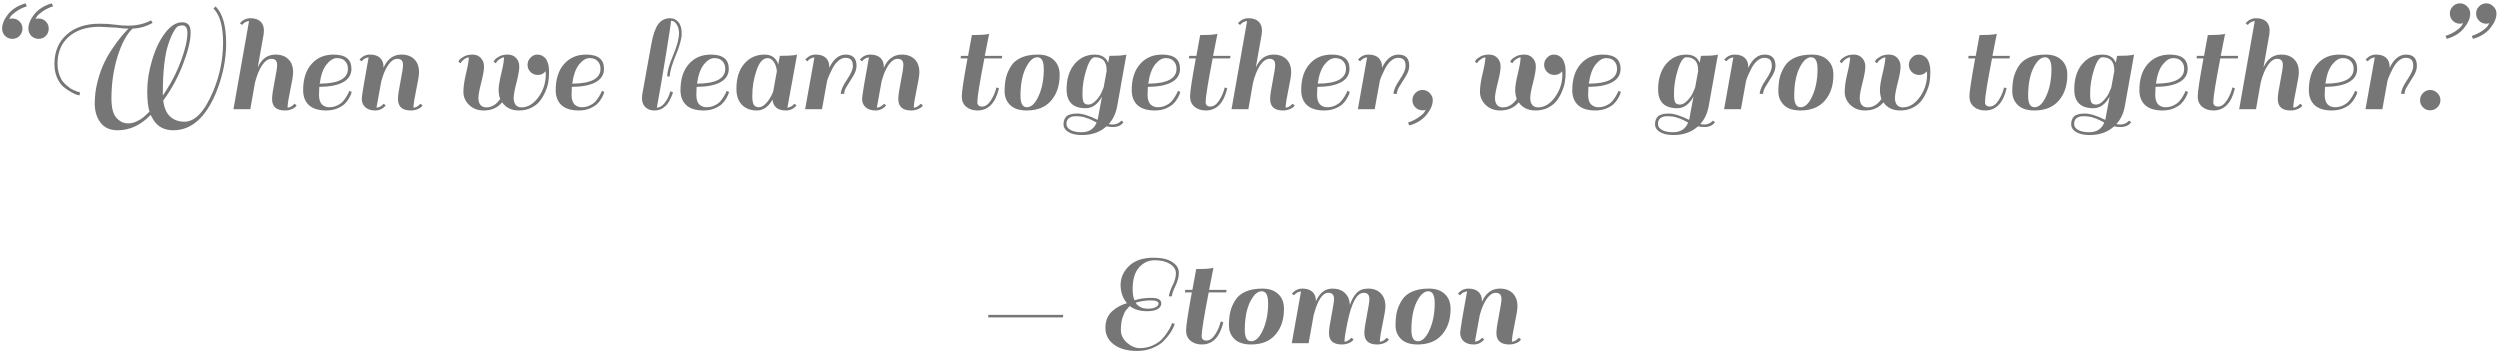 <svg width="641" height="90" viewBox="0 0 641 90" fill="none" xmlns="http://www.w3.org/2000/svg">
<path d="M5.008 5.5C5.512 6.004 5.764 6.616 5.764 7.336C5.764 8.056 5.512 8.68 5.008 9.208C4.504 9.712 3.892 9.964 3.172 9.964C2.452 9.964 1.828 9.712 1.3 9.208C0.796 8.68 0.544 8.056 0.544 7.336C0.544 6.16 1.06 4.924 2.092 3.628C3.148 2.332 4.636 1.408 6.556 0.856L6.88 1.612C5.8 1.972 4.876 2.428 4.108 2.98C3.364 3.508 2.884 3.952 2.668 4.312L2.344 4.888C2.56 4.792 2.836 4.744 3.172 4.744C3.892 4.744 4.504 4.996 5.008 5.5ZM11.74 5.5C12.244 6.004 12.496 6.616 12.496 7.336C12.496 8.056 12.244 8.68 11.74 9.208C11.236 9.712 10.624 9.964 9.904 9.964C9.184 9.964 8.56 9.712 8.032 9.208C7.528 8.68 7.276 8.056 7.276 7.336C7.276 6.16 7.792 4.924 8.824 3.628C9.88 2.332 11.368 1.408 13.288 0.856L13.612 1.612C12.532 1.972 11.608 2.428 10.84 2.98C10.096 3.508 9.616 3.952 9.4 4.312L9.076 4.888C9.292 4.792 9.568 4.744 9.904 4.744C10.624 4.744 11.236 4.996 11.74 5.5ZM32.749 6.58C35.077 6.58 37.069 6.124 38.725 5.212L39.121 5.86C37.561 6.772 35.845 7.264 33.973 7.336C32.461 8.776 31.177 11.176 30.121 14.536C29.089 17.896 28.573 21.472 28.573 25.264C28.573 27.592 28.993 29.236 29.833 30.196C30.697 31.156 31.705 31.636 32.857 31.636C33.625 31.636 34.369 31.456 35.089 31.096C35.809 30.76 36.361 30.424 36.745 30.088C37.153 29.752 37.681 29.26 38.329 28.612C37.945 27.46 37.753 25.672 37.753 23.248C37.753 20.8 38.173 18.172 39.013 15.364C39.853 12.532 40.969 10.216 42.361 8.416C43.753 6.616 45.193 5.716 46.681 5.716C47.401 5.716 47.941 5.908 48.301 6.292C48.685 6.676 48.877 7.372 48.877 8.38C48.877 10.42 48.217 13.132 46.897 16.516C45.601 19.9 43.921 22.984 41.857 25.768C42.073 27.616 42.661 28.984 43.621 29.872C44.581 30.76 45.805 31.204 47.293 31.204C50.029 31.204 52.489 28.588 54.673 23.356C56.353 19.324 57.193 15.196 57.193 10.972C57.193 6.748 56.377 3.82 54.745 2.188L55.285 1.648C57.085 3.448 57.985 6.592 57.985 11.08C57.985 15.256 57.133 19.456 55.429 23.68C52.741 30.16 49.081 33.4 44.449 33.4C42.073 33.4 40.333 32.452 39.229 30.556C38.941 30.076 38.737 29.716 38.617 29.476C36.073 32.092 33.265 33.4 30.193 33.4C28.201 33.4 26.713 32.728 25.729 31.384C24.769 30.064 24.289 28.456 24.289 26.56C24.289 24.664 24.529 22.78 25.009 20.908C25.513 19.012 26.089 17.392 26.737 16.048C27.385 14.704 28.165 13.384 29.077 12.088C30.325 10.24 31.609 8.656 32.929 7.336C32.137 7.336 31.105 7.252 29.833 7.084C27.169 6.94 25.741 6.868 25.549 6.868C22.189 6.868 19.549 7.72 17.629 9.424C15.709 11.104 14.749 13.432 14.749 16.408C14.749 17.8 15.073 19.108 15.721 20.332C16.057 20.98 16.789 21.724 17.917 22.564C18.157 22.756 18.541 22.96 19.069 23.176C19.597 23.392 19.873 23.5 19.897 23.5L20.509 23.68L20.401 24.436C19.945 24.436 19.285 24.196 18.421 23.716C17.557 23.236 16.813 22.732 16.189 22.204C15.589 21.652 15.061 20.872 14.605 19.864C14.173 18.832 13.957 17.68 13.957 16.408C13.957 13.24 15.001 10.732 17.089 8.884C19.177 7.012 21.997 6.076 25.549 6.076C26.989 6.076 28.309 6.16 29.509 6.328C30.709 6.496 31.789 6.58 32.749 6.58ZM41.749 23.968V24.508C41.989 24.172 42.301 23.692 42.685 23.068C44.245 20.644 45.529 18.04 46.537 15.256C47.545 12.472 48.049 10.18 48.049 8.38C48.049 7.132 47.593 6.508 46.681 6.508C46.321 6.508 45.925 6.604 45.493 6.796C44.701 7.54 43.933 9.016 43.189 11.224C42.229 14.056 41.749 18.304 41.749 23.968ZM73.718 27.604C74.294 27.604 74.894 27.268 75.518 26.596L76.058 27.028C75.89 27.364 75.518 27.664 74.942 27.928C74.366 28.192 73.73 28.324 73.034 28.324C70.85 28.324 69.758 27.34 69.758 25.372C69.758 24.532 69.974 23.032 70.406 20.872C70.838 18.712 71.054 17.296 71.054 16.624C71.054 15.592 70.562 15.076 69.578 15.076C68.762 15.076 67.97 15.628 67.202 16.732C66.458 17.836 65.846 19.336 65.366 21.232L64.178 28H59.858L63.854 5.392C63.134 5.464 62.534 5.8 62.054 6.4L61.514 5.968C62.234 5.104 63.134 4.672 64.214 4.672C65.318 4.672 66.17 4.948 66.77 5.5C67.37 6.052 67.67 6.832 67.67 7.84C67.67 8.032 67.646 8.344 67.598 8.776L66.086 17.308C67.07 15.1 68.594 13.996 70.658 13.996C72.074 13.996 73.178 14.404 73.97 15.22C74.762 16.012 75.158 17.116 75.158 18.532C75.158 19.276 74.93 20.716 74.474 22.852C74.018 24.964 73.766 26.548 73.718 27.604ZM85.537 13.996C88.585 13.996 90.109 15.208 90.109 17.632C90.109 19.144 89.389 20.296 87.949 21.088C86.533 21.856 84.505 22.252 81.865 22.276C81.817 23.14 81.793 23.824 81.793 24.328C81.793 25.408 82.033 26.212 82.513 26.74C83.017 27.244 83.641 27.496 84.385 27.496C85.129 27.496 85.801 27.352 86.401 27.064C87.025 26.776 87.517 26.44 87.877 26.056C88.237 25.648 88.549 25.228 88.813 24.796C89.293 24.004 89.533 23.5 89.533 23.284L90.181 23.572C90.109 23.956 89.893 24.472 89.533 25.12C89.173 25.744 88.777 26.26 88.345 26.668C87.913 27.076 87.277 27.46 86.437 27.82C85.597 28.156 84.661 28.324 83.629 28.324C81.685 28.324 80.209 27.868 79.201 26.956C78.217 26.02 77.725 24.748 77.725 23.14C77.725 20.284 78.433 18.052 79.849 16.444C81.265 14.812 83.161 13.996 85.537 13.996ZM89.209 17.632C89.209 16.84 88.969 16.192 88.489 15.688C88.033 15.16 87.337 14.896 86.401 14.896C85.489 14.896 84.589 15.448 83.701 16.552C82.837 17.656 82.261 19.288 81.973 21.448C86.797 21.424 89.209 20.152 89.209 17.632ZM106.001 27.604C106.577 27.604 107.177 27.268 107.801 26.596L108.341 27.028C108.173 27.364 107.801 27.664 107.225 27.928C106.649 28.192 106.013 28.324 105.317 28.324C103.133 28.324 102.041 27.34 102.041 25.372C102.041 24.532 102.257 23.032 102.689 20.872C103.121 18.712 103.337 17.296 103.337 16.624C103.337 15.592 102.845 15.076 101.861 15.076C101.069 15.076 100.301 15.592 99.557 16.624C98.837 17.656 98.237 19.072 97.757 20.872L96.533 27.604C97.277 27.532 97.889 27.196 98.369 26.596L98.909 27.028C98.189 27.892 97.289 28.324 96.209 28.324C95.129 28.324 94.277 28.048 93.653 27.496C93.053 26.944 92.753 26.224 92.753 25.336C92.753 25 92.945 23.68 93.329 21.376L94.517 14.716C93.797 14.788 93.197 15.124 92.717 15.724L92.177 15.292C92.897 14.428 93.797 13.996 94.877 13.996C95.981 13.996 96.833 14.272 97.433 14.824C98.033 15.376 98.333 16.156 98.333 17.164V17.38C99.317 15.124 100.853 13.996 102.941 13.996C104.357 13.996 105.461 14.404 106.253 15.22C107.045 16.012 107.441 17.116 107.441 18.532C107.441 19.276 107.213 20.716 106.757 22.852C106.301 24.964 106.049 26.548 106.001 27.604ZM136.022 18.46C135.518 17.956 135.266 17.344 135.266 16.624C135.266 15.904 135.518 15.292 136.022 14.788C136.526 14.26 137.09 13.996 137.714 13.996C138.362 13.996 138.902 14.164 139.334 14.5C139.79 14.812 140.114 15.22 140.306 15.724C140.33 15.748 140.342 15.772 140.342 15.796V15.832C140.63 16.456 140.774 17.32 140.774 18.424C140.774 19.504 140.702 20.428 140.558 21.196C140.414 21.964 140.15 22.78 139.766 23.644C139.382 24.508 138.914 25.288 138.362 25.984C137.81 26.656 137.066 27.22 136.13 27.676C135.218 28.108 134.198 28.324 133.07 28.324C131.15 28.324 129.71 27.628 128.75 26.236C127.598 27.628 126.026 28.324 124.034 28.324C122.498 28.324 121.238 27.844 120.254 26.884C119.294 25.924 118.814 24.82 118.814 23.572C118.814 22.324 119.03 20.788 119.462 18.964C119.918 17.116 120.17 15.7 120.218 14.716C119.834 14.74 119.462 14.884 119.102 15.148C118.742 15.388 118.478 15.628 118.31 15.868L118.058 16.228L117.518 15.796C117.59 15.652 117.698 15.484 117.842 15.292C117.986 15.1 118.346 14.836 118.922 14.5C119.522 14.164 120.266 13.996 121.154 13.996C122.042 13.996 122.75 14.284 123.278 14.86C123.83 15.436 124.106 16.168 124.106 17.056C124.106 17.944 123.866 19.324 123.386 21.196C122.906 23.044 122.666 24.352 122.666 25.12C122.666 25.864 122.834 26.452 123.17 26.884C123.53 27.316 124.034 27.532 124.682 27.532C126.074 27.532 127.262 26.812 128.246 25.372C127.982 24.7 127.85 23.92 127.85 23.032C127.85 22.144 128.066 20.788 128.498 18.964C128.954 17.116 129.206 15.7 129.254 14.716C128.87 14.74 128.498 14.884 128.138 15.148C127.778 15.388 127.514 15.628 127.346 15.868L127.094 16.228L126.554 15.796C126.626 15.652 126.734 15.484 126.878 15.292C127.022 15.1 127.382 14.836 127.958 14.5C128.558 14.164 129.302 13.996 130.19 13.996C131.078 13.996 131.786 14.284 132.314 14.86C132.866 15.436 133.142 16.168 133.142 17.056C133.142 17.944 132.902 19.324 132.422 21.196C131.942 23.044 131.702 24.352 131.702 25.12C131.702 25.864 131.87 26.452 132.206 26.884C132.566 27.316 133.07 27.532 133.718 27.532C135.326 27.532 136.766 26.668 138.038 24.94C139.31 23.188 139.946 21.22 139.946 19.036C139.946 18.868 139.922 18.616 139.874 18.28C139.37 18.904 138.722 19.216 137.93 19.216C137.162 19.216 136.526 18.964 136.022 18.46ZM150.295 13.996C153.343 13.996 154.867 15.208 154.867 17.632C154.867 19.144 154.147 20.296 152.707 21.088C151.291 21.856 149.263 22.252 146.623 22.276C146.575 23.14 146.551 23.824 146.551 24.328C146.551 25.408 146.791 26.212 147.271 26.74C147.775 27.244 148.399 27.496 149.143 27.496C149.887 27.496 150.559 27.352 151.159 27.064C151.783 26.776 152.275 26.44 152.635 26.056C152.995 25.648 153.307 25.228 153.571 24.796C154.051 24.004 154.291 23.5 154.291 23.284L154.939 23.572C154.867 23.956 154.651 24.472 154.291 25.12C153.931 25.744 153.535 26.26 153.103 26.668C152.671 27.076 152.035 27.46 151.195 27.82C150.355 28.156 149.419 28.324 148.387 28.324C146.443 28.324 144.967 27.868 143.959 26.956C142.975 26.02 142.483 24.748 142.483 23.14C142.483 20.284 143.191 18.052 144.607 16.444C146.023 14.812 147.919 13.996 150.295 13.996ZM153.967 17.632C153.967 16.84 153.727 16.192 153.247 15.688C152.791 15.16 152.095 14.896 151.159 14.896C150.247 14.896 149.347 15.448 148.459 16.552C147.595 17.656 147.019 19.288 146.731 21.448C151.555 21.424 153.967 20.152 153.967 17.632ZM171.079 26.704C170.767 27.112 170.335 27.484 169.783 27.82C169.255 28.156 168.559 28.324 167.695 28.324C166.831 28.324 166.099 28.048 165.499 27.496C164.899 26.944 164.599 26.164 164.599 25.156C164.599 24.964 164.623 24.652 164.671 24.22L167.011 11.26C167.443 8.884 168.031 7.192 168.775 6.184C169.543 5.176 170.551 4.672 171.799 4.672C172.663 4.672 173.371 4.996 173.923 5.644C174.499 6.292 174.787 7.276 174.787 8.596C174.787 9.916 174.271 11.8 173.239 14.248C172.231 16.696 171.727 18.484 171.727 19.612H171.079C171.079 18.34 171.583 16.528 172.591 14.176C173.599 11.8 174.103 9.904 174.103 8.488C174.103 7.624 173.899 6.88 173.491 6.256C173.107 5.632 172.627 5.32 172.051 5.32C172.027 5.944 171.607 8.752 170.791 13.744C169.999 18.712 169.207 23.332 168.415 27.604C169.087 27.604 169.711 27.256 170.287 26.56C170.863 25.864 171.271 25.168 171.511 24.472L171.907 23.392L172.555 23.68C172.483 24.016 172.291 24.508 171.979 25.156C171.691 25.78 171.391 26.296 171.079 26.704ZM182.287 13.996C185.335 13.996 186.859 15.208 186.859 17.632C186.859 19.144 186.139 20.296 184.699 21.088C183.283 21.856 181.255 22.252 178.615 22.276C178.567 23.14 178.543 23.824 178.543 24.328C178.543 25.408 178.783 26.212 179.263 26.74C179.767 27.244 180.391 27.496 181.135 27.496C181.879 27.496 182.551 27.352 183.151 27.064C183.775 26.776 184.267 26.44 184.627 26.056C184.987 25.648 185.299 25.228 185.563 24.796C186.043 24.004 186.283 23.5 186.283 23.284L186.931 23.572C186.859 23.956 186.643 24.472 186.283 25.12C185.923 25.744 185.527 26.26 185.095 26.668C184.663 27.076 184.027 27.46 183.187 27.82C182.347 28.156 181.411 28.324 180.379 28.324C178.435 28.324 176.959 27.868 175.951 26.956C174.967 26.02 174.475 24.748 174.475 23.14C174.475 20.284 175.183 18.052 176.599 16.444C178.015 14.812 179.911 13.996 182.287 13.996ZM185.959 17.632C185.959 16.84 185.719 16.192 185.239 15.688C184.783 15.16 184.087 14.896 183.151 14.896C182.239 14.896 181.339 15.448 180.451 16.552C179.587 17.656 179.011 19.288 178.723 21.448C183.547 21.424 185.959 20.152 185.959 17.632ZM201.527 28.324C199.415 28.324 198.263 27.4 198.071 25.552C197.015 27.4 195.683 28.324 194.075 28.324C192.467 28.324 191.183 27.844 190.223 26.884C189.287 25.9 188.819 24.532 188.819 22.78C188.819 20.044 189.491 17.896 190.835 16.336C192.179 14.776 193.919 13.996 196.055 13.996C197.807 13.996 198.971 14.824 199.547 16.48C199.667 15.76 199.799 15.04 199.943 14.32C201.719 14.32 203.039 14.248 203.903 14.104L204.371 13.996L201.887 27.604C202.607 27.532 203.207 27.196 203.687 26.596L204.227 27.028C203.507 27.892 202.607 28.324 201.527 28.324ZM192.887 24.616C192.887 25.696 193.019 26.452 193.283 26.884C193.571 27.292 194.003 27.496 194.579 27.496C195.155 27.496 195.743 27.184 196.343 26.56C197.135 25.744 197.771 24.712 198.251 23.464C198.323 23.152 198.455 22.408 198.647 21.232C198.863 20.032 199.043 19.048 199.187 18.28C199.115 17.368 198.863 16.576 198.431 15.904C197.999 15.232 197.459 14.896 196.811 14.896C195.635 14.896 194.687 15.952 193.967 18.064C193.247 20.152 192.887 22.336 192.887 24.616ZM206.473 15.292C207.193 14.428 208.093 13.996 209.173 13.996C210.277 13.996 211.129 14.272 211.729 14.824C212.329 15.376 212.629 16.156 212.629 17.164V17.38C213.709 15.124 215.113 13.996 216.841 13.996C218.689 13.996 219.613 14.956 219.613 16.876C219.613 17.668 219.349 18.508 218.821 19.396C218.293 20.284 217.765 21.136 217.237 21.952C216.709 22.744 216.445 23.452 216.445 24.076H215.581C215.581 23.188 216.097 21.988 217.129 20.476C218.161 18.964 218.677 17.8 218.677 16.984C218.677 16.144 218.509 15.58 218.173 15.292C217.861 14.98 217.381 14.824 216.733 14.824C216.109 14.824 215.485 15.1 214.861 15.652C214.261 16.204 213.757 16.9 213.349 17.74C212.701 18.988 212.269 20.008 212.053 20.8V20.836L210.757 28H206.437L208.813 14.716C208.093 14.788 207.493 15.124 207.013 15.724L206.473 15.292ZM234.286 27.604C234.862 27.604 235.462 27.268 236.086 26.596L236.626 27.028C236.458 27.364 236.086 27.664 235.51 27.928C234.934 28.192 234.298 28.324 233.602 28.324C231.418 28.324 230.326 27.34 230.326 25.372C230.326 24.532 230.542 23.032 230.974 20.872C231.406 18.712 231.622 17.296 231.622 16.624C231.622 15.592 231.13 15.076 230.146 15.076C229.354 15.076 228.586 15.592 227.842 16.624C227.122 17.656 226.522 19.072 226.042 20.872L224.818 27.604C225.562 27.532 226.174 27.196 226.654 26.596L227.194 27.028C226.474 27.892 225.574 28.324 224.494 28.324C223.414 28.324 222.562 28.048 221.938 27.496C221.338 26.944 221.038 26.224 221.038 25.336C221.038 25 221.23 23.68 221.614 21.376L222.802 14.716C222.082 14.788 221.482 15.124 221.002 15.724L220.462 15.292C221.182 14.428 222.082 13.996 223.162 13.996C224.266 13.996 225.118 14.272 225.718 14.824C226.318 15.376 226.618 16.156 226.618 17.164V17.38C227.602 15.124 229.138 13.996 231.226 13.996C232.642 13.996 233.746 14.404 234.538 15.22C235.33 16.012 235.726 17.116 235.726 18.532C235.726 19.276 235.498 20.716 235.042 22.852C234.586 24.964 234.334 26.548 234.286 27.604ZM248.215 14.32L249.187 8.992C250.963 8.992 252.283 8.92 253.147 8.776L253.615 8.668C253.279 10.348 252.907 12.232 252.499 14.32H256.963L256.891 14.968H252.391C251.191 21.16 250.591 24.892 250.591 26.164C250.591 26.932 250.999 27.316 251.815 27.316C252.631 27.316 253.375 26.8 254.047 25.768C254.719 24.736 255.199 23.62 255.487 22.42L256.135 22.636C255.247 26.428 253.411 28.324 250.627 28.324C249.475 28.324 248.515 28.012 247.747 27.388C246.979 26.74 246.595 25.852 246.595 24.724C246.595 23.572 247.087 20.32 248.071 14.968H246.307L246.379 14.32H248.215ZM263.237 28.324C261.389 28.324 259.985 27.868 259.025 26.956C258.065 26.02 257.585 24.856 257.585 23.464C257.585 22.048 257.705 20.848 257.945 19.864C258.209 18.856 258.629 17.896 259.205 16.984C259.781 16.048 260.645 15.316 261.797 14.788C262.973 14.26 264.425 13.996 266.153 13.996C267.905 13.996 269.261 14.464 270.221 15.4C271.205 16.312 271.697 17.572 271.697 19.18C271.697 21.916 270.965 24.124 269.501 25.804C268.061 27.484 265.973 28.324 263.237 28.324ZM261.653 24.616C261.653 26.536 262.205 27.496 263.309 27.496C264.437 27.496 265.433 26.536 266.297 24.616C267.185 22.672 267.629 20.368 267.629 17.704C267.629 15.688 267.077 14.68 265.973 14.68C264.893 14.68 263.897 15.604 262.985 17.452C262.097 19.276 261.653 21.664 261.653 24.616ZM285.32 31.924C286.184 31.924 286.928 31.588 287.552 30.916L288.056 31.348C287.48 32.164 286.568 32.572 285.32 32.572C284.792 32.572 284.252 32.512 283.7 32.392C282.068 33.88 279.98 34.624 277.436 34.624C275.924 34.624 274.748 34.36 273.908 33.832C273.092 33.328 272.684 32.656 272.684 31.816C272.684 31 272.936 30.34 273.44 29.836C273.968 29.356 274.892 29.116 276.212 29.116C277.532 29.116 279.272 29.656 281.432 30.736L282.548 24.76C281.468 26.752 280.076 27.748 278.372 27.748C275.108 27.748 273.476 26.14 273.476 22.924C273.476 20.236 274.148 18.076 275.492 16.444C276.86 14.812 278.6 13.996 280.712 13.996C281.936 13.996 282.884 14.368 283.556 15.112C283.748 15.328 283.94 15.652 284.132 16.084L284.456 14.32C286.232 14.32 287.528 14.248 288.344 14.104L288.812 13.996L286.436 27.28C286.076 29.152 285.356 30.664 284.276 31.816C284.588 31.888 284.936 31.924 285.32 31.924ZM277.544 24.04C277.544 25.144 277.652 25.888 277.868 26.272C278.084 26.632 278.492 26.812 279.092 26.812C279.692 26.812 280.304 26.488 280.928 25.84C281.552 25.192 281.996 24.592 282.26 24.04C282.548 23.464 282.788 22.912 282.98 22.384L283.736 18.244V17.992C283.736 15.784 282.728 14.68 280.712 14.68C279.944 14.68 279.224 15.724 278.552 17.812C277.88 19.9 277.544 21.976 277.544 24.04ZM277.292 33.904C279.212 33.904 280.508 33.076 281.18 31.42L280.676 31.168C280.388 31.024 280.208 30.928 280.136 30.88C280.088 30.856 279.932 30.784 279.668 30.664C279.404 30.544 279.212 30.46 279.092 30.412C278.972 30.388 278.78 30.328 278.516 30.232C278.276 30.136 278.072 30.064 277.904 30.016C277.736 29.992 277.544 29.956 277.328 29.908C276.968 29.836 276.44 29.8 275.744 29.8C275.048 29.8 274.484 29.968 274.052 30.304C273.644 30.64 273.44 31.132 273.44 31.78C273.44 32.428 273.788 32.944 274.484 33.328C275.18 33.712 276.116 33.904 277.292 33.904ZM297.986 13.996C301.034 13.996 302.558 15.208 302.558 17.632C302.558 19.144 301.838 20.296 300.398 21.088C298.982 21.856 296.954 22.252 294.314 22.276C294.266 23.14 294.242 23.824 294.242 24.328C294.242 25.408 294.482 26.212 294.962 26.74C295.466 27.244 296.09 27.496 296.834 27.496C297.578 27.496 298.25 27.352 298.85 27.064C299.474 26.776 299.966 26.44 300.326 26.056C300.686 25.648 300.998 25.228 301.262 24.796C301.742 24.004 301.982 23.5 301.982 23.284L302.63 23.572C302.558 23.956 302.342 24.472 301.982 25.12C301.622 25.744 301.226 26.26 300.794 26.668C300.362 27.076 299.726 27.46 298.886 27.82C298.046 28.156 297.11 28.324 296.078 28.324C294.134 28.324 292.658 27.868 291.65 26.956C290.666 26.02 290.174 24.748 290.174 23.14C290.174 20.284 290.882 18.052 292.298 16.444C293.714 14.812 295.61 13.996 297.986 13.996ZM301.658 17.632C301.658 16.84 301.418 16.192 300.938 15.688C300.482 15.16 299.786 14.896 298.85 14.896C297.938 14.896 297.038 15.448 296.15 16.552C295.286 17.656 294.71 19.288 294.422 21.448C299.246 21.424 301.658 20.152 301.658 17.632ZM306.751 14.32L307.723 8.992C309.499 8.992 310.819 8.92 311.683 8.776L312.151 8.668C311.815 10.348 311.443 12.232 311.035 14.32H315.499L315.427 14.968H310.927C309.727 21.16 309.127 24.892 309.127 26.164C309.127 26.932 309.535 27.316 310.351 27.316C311.167 27.316 311.911 26.8 312.583 25.768C313.255 24.736 313.735 23.62 314.023 22.42L314.671 22.636C313.783 26.428 311.947 28.324 309.163 28.324C308.011 28.324 307.051 28.012 306.283 27.388C305.515 26.74 305.131 25.852 305.131 24.724C305.131 23.572 305.623 20.32 306.607 14.968H304.843L304.915 14.32H306.751ZM329.62 27.604C330.196 27.604 330.796 27.268 331.42 26.596L331.96 27.028C331.792 27.364 331.42 27.664 330.844 27.928C330.268 28.192 329.632 28.324 328.936 28.324C326.752 28.324 325.66 27.34 325.66 25.372C325.66 24.532 325.876 23.032 326.308 20.872C326.74 18.712 326.956 17.296 326.956 16.624C326.956 15.592 326.464 15.076 325.48 15.076C324.664 15.076 323.872 15.628 323.104 16.732C322.36 17.836 321.748 19.336 321.268 21.232L320.08 28H315.76L319.756 5.392C319.036 5.464 318.436 5.8 317.956 6.4L317.416 5.968C318.136 5.104 319.036 4.672 320.116 4.672C321.22 4.672 322.072 4.948 322.672 5.5C323.272 6.052 323.572 6.832 323.572 7.84C323.572 8.032 323.548 8.344 323.5 8.776L321.988 17.308C322.972 15.1 324.496 13.996 326.56 13.996C327.976 13.996 329.08 14.404 329.872 15.22C330.664 16.012 331.06 17.116 331.06 18.532C331.06 19.276 330.832 20.716 330.376 22.852C329.92 24.964 329.668 26.548 329.62 27.604ZM341.439 13.996C344.487 13.996 346.011 15.208 346.011 17.632C346.011 19.144 345.291 20.296 343.851 21.088C342.435 21.856 340.407 22.252 337.767 22.276C337.719 23.14 337.695 23.824 337.695 24.328C337.695 25.408 337.935 26.212 338.415 26.74C338.919 27.244 339.543 27.496 340.287 27.496C341.031 27.496 341.703 27.352 342.303 27.064C342.927 26.776 343.419 26.44 343.779 26.056C344.139 25.648 344.451 25.228 344.715 24.796C345.195 24.004 345.435 23.5 345.435 23.284L346.083 23.572C346.011 23.956 345.795 24.472 345.435 25.12C345.075 25.744 344.679 26.26 344.247 26.668C343.815 27.076 343.179 27.46 342.339 27.82C341.499 28.156 340.563 28.324 339.531 28.324C337.587 28.324 336.111 27.868 335.103 26.956C334.119 26.02 333.627 24.748 333.627 23.14C333.627 20.284 334.335 18.052 335.751 16.444C337.167 14.812 339.063 13.996 341.439 13.996ZM345.111 17.632C345.111 16.84 344.871 16.192 344.391 15.688C343.935 15.16 343.239 14.896 342.303 14.896C341.391 14.896 340.491 15.448 339.603 16.552C338.739 17.656 338.163 19.288 337.875 21.448C342.699 21.424 345.111 20.152 345.111 17.632ZM348.188 15.292C348.908 14.428 349.808 13.996 350.888 13.996C351.992 13.996 352.844 14.272 353.444 14.824C354.044 15.376 354.344 16.156 354.344 17.164V17.38C355.424 15.124 356.828 13.996 358.556 13.996C360.404 13.996 361.328 14.956 361.328 16.876C361.328 17.668 361.064 18.508 360.536 19.396C360.008 20.284 359.48 21.136 358.952 21.952C358.424 22.744 358.16 23.452 358.16 24.076H357.296C357.296 23.188 357.812 21.988 358.844 20.476C359.876 18.964 360.392 17.8 360.392 16.984C360.392 16.144 360.224 15.58 359.888 15.292C359.576 14.98 359.096 14.824 358.448 14.824C357.824 14.824 357.2 15.1 356.576 15.652C355.976 16.204 355.472 16.9 355.064 17.74C354.416 18.988 353.984 20.008 353.768 20.8V20.836L352.472 28H348.152L350.528 14.716C349.808 14.788 349.208 15.124 348.728 15.724L348.188 15.292ZM362.897 27.532C362.393 27.028 362.141 26.416 362.141 25.696C362.141 24.976 362.393 24.364 362.897 23.86C363.401 23.332 364.013 23.068 364.733 23.068C365.453 23.068 366.065 23.332 366.569 23.86C367.097 24.364 367.361 24.976 367.361 25.696C367.361 26.872 366.833 28.108 365.777 29.404C364.745 30.7 363.269 31.624 361.349 32.176L361.025 31.42C362.105 31.06 363.017 30.604 363.761 30.052C364.529 29.524 365.021 29.08 365.237 28.72L365.561 28.144C365.345 28.24 365.069 28.288 364.733 28.288C364.013 28.288 363.401 28.036 362.897 27.532ZM396.671 18.46C396.167 17.956 395.915 17.344 395.915 16.624C395.915 15.904 396.167 15.292 396.671 14.788C397.175 14.26 397.739 13.996 398.363 13.996C399.011 13.996 399.551 14.164 399.983 14.5C400.439 14.812 400.763 15.22 400.955 15.724C400.979 15.748 400.991 15.772 400.991 15.796V15.832C401.279 16.456 401.423 17.32 401.423 18.424C401.423 19.504 401.351 20.428 401.207 21.196C401.063 21.964 400.799 22.78 400.415 23.644C400.031 24.508 399.563 25.288 399.011 25.984C398.459 26.656 397.715 27.22 396.779 27.676C395.867 28.108 394.847 28.324 393.719 28.324C391.799 28.324 390.359 27.628 389.399 26.236C388.247 27.628 386.675 28.324 384.683 28.324C383.147 28.324 381.887 27.844 380.903 26.884C379.943 25.924 379.463 24.82 379.463 23.572C379.463 22.324 379.679 20.788 380.111 18.964C380.567 17.116 380.819 15.7 380.867 14.716C380.483 14.74 380.111 14.884 379.751 15.148C379.391 15.388 379.127 15.628 378.959 15.868L378.707 16.228L378.167 15.796C378.239 15.652 378.347 15.484 378.491 15.292C378.635 15.1 378.995 14.836 379.571 14.5C380.171 14.164 380.915 13.996 381.803 13.996C382.691 13.996 383.399 14.284 383.927 14.86C384.479 15.436 384.755 16.168 384.755 17.056C384.755 17.944 384.515 19.324 384.035 21.196C383.555 23.044 383.315 24.352 383.315 25.12C383.315 25.864 383.483 26.452 383.819 26.884C384.179 27.316 384.683 27.532 385.331 27.532C386.723 27.532 387.911 26.812 388.895 25.372C388.631 24.7 388.499 23.92 388.499 23.032C388.499 22.144 388.715 20.788 389.147 18.964C389.603 17.116 389.855 15.7 389.903 14.716C389.519 14.74 389.147 14.884 388.787 15.148C388.427 15.388 388.163 15.628 387.995 15.868L387.743 16.228L387.203 15.796C387.275 15.652 387.383 15.484 387.527 15.292C387.671 15.1 388.031 14.836 388.607 14.5C389.207 14.164 389.951 13.996 390.839 13.996C391.727 13.996 392.435 14.284 392.963 14.86C393.515 15.436 393.791 16.168 393.791 17.056C393.791 17.944 393.551 19.324 393.071 21.196C392.591 23.044 392.351 24.352 392.351 25.12C392.351 25.864 392.519 26.452 392.855 26.884C393.215 27.316 393.719 27.532 394.367 27.532C395.975 27.532 397.415 26.668 398.687 24.94C399.959 23.188 400.595 21.22 400.595 19.036C400.595 18.868 400.571 18.616 400.523 18.28C400.019 18.904 399.371 19.216 398.579 19.216C397.811 19.216 397.175 18.964 396.671 18.46ZM410.943 13.996C413.991 13.996 415.515 15.208 415.515 17.632C415.515 19.144 414.795 20.296 413.355 21.088C411.939 21.856 409.911 22.252 407.271 22.276C407.223 23.14 407.199 23.824 407.199 24.328C407.199 25.408 407.439 26.212 407.919 26.74C408.423 27.244 409.047 27.496 409.791 27.496C410.535 27.496 411.207 27.352 411.807 27.064C412.431 26.776 412.923 26.44 413.283 26.056C413.643 25.648 413.955 25.228 414.219 24.796C414.699 24.004 414.939 23.5 414.939 23.284L415.587 23.572C415.515 23.956 415.299 24.472 414.939 25.12C414.579 25.744 414.183 26.26 413.751 26.668C413.319 27.076 412.683 27.46 411.843 27.82C411.003 28.156 410.067 28.324 409.035 28.324C407.091 28.324 405.615 27.868 404.607 26.956C403.623 26.02 403.131 24.748 403.131 23.14C403.131 20.284 403.839 18.052 405.255 16.444C406.671 14.812 408.567 13.996 410.943 13.996ZM414.615 17.632C414.615 16.84 414.375 16.192 413.895 15.688C413.439 15.16 412.743 14.896 411.807 14.896C410.895 14.896 409.995 15.448 409.107 16.552C408.243 17.656 407.667 19.288 407.379 21.448C412.203 21.424 414.615 20.152 414.615 17.632ZM436.984 31.924C437.848 31.924 438.592 31.588 439.216 30.916L439.72 31.348C439.144 32.164 438.232 32.572 436.984 32.572C436.456 32.572 435.916 32.512 435.364 32.392C433.732 33.88 431.644 34.624 429.1 34.624C427.588 34.624 426.412 34.36 425.572 33.832C424.756 33.328 424.348 32.656 424.348 31.816C424.348 31 424.6 30.34 425.104 29.836C425.632 29.356 426.556 29.116 427.876 29.116C429.196 29.116 430.936 29.656 433.096 30.736L434.212 24.76C433.132 26.752 431.74 27.748 430.036 27.748C426.772 27.748 425.14 26.14 425.14 22.924C425.14 20.236 425.812 18.076 427.156 16.444C428.524 14.812 430.264 13.996 432.376 13.996C433.6 13.996 434.548 14.368 435.22 15.112C435.412 15.328 435.604 15.652 435.796 16.084L436.12 14.32C437.896 14.32 439.192 14.248 440.008 14.104L440.476 13.996L438.1 27.28C437.74 29.152 437.02 30.664 435.94 31.816C436.252 31.888 436.6 31.924 436.984 31.924ZM429.208 24.04C429.208 25.144 429.316 25.888 429.532 26.272C429.748 26.632 430.156 26.812 430.756 26.812C431.356 26.812 431.968 26.488 432.592 25.84C433.216 25.192 433.66 24.592 433.924 24.04C434.212 23.464 434.452 22.912 434.644 22.384L435.4 18.244V17.992C435.4 15.784 434.392 14.68 432.376 14.68C431.608 14.68 430.888 15.724 430.216 17.812C429.544 19.9 429.208 21.976 429.208 24.04ZM428.956 33.904C430.876 33.904 432.172 33.076 432.844 31.42L432.34 31.168C432.052 31.024 431.872 30.928 431.8 30.88C431.752 30.856 431.596 30.784 431.332 30.664C431.068 30.544 430.876 30.46 430.756 30.412C430.636 30.388 430.444 30.328 430.18 30.232C429.94 30.136 429.736 30.064 429.568 30.016C429.4 29.992 429.208 29.956 428.992 29.908C428.632 29.836 428.104 29.8 427.408 29.8C426.712 29.8 426.148 29.968 425.716 30.304C425.308 30.64 425.104 31.132 425.104 31.78C425.104 32.428 425.452 32.944 426.148 33.328C426.844 33.712 427.78 33.904 428.956 33.904ZM442.09 15.292C442.81 14.428 443.71 13.996 444.79 13.996C445.894 13.996 446.746 14.272 447.346 14.824C447.946 15.376 448.246 16.156 448.246 17.164V17.38C449.326 15.124 450.73 13.996 452.458 13.996C454.306 13.996 455.23 14.956 455.23 16.876C455.23 17.668 454.966 18.508 454.438 19.396C453.91 20.284 453.382 21.136 452.854 21.952C452.326 22.744 452.062 23.452 452.062 24.076H451.198C451.198 23.188 451.714 21.988 452.746 20.476C453.778 18.964 454.294 17.8 454.294 16.984C454.294 16.144 454.126 15.58 453.79 15.292C453.478 14.98 452.998 14.824 452.35 14.824C451.726 14.824 451.102 15.1 450.478 15.652C449.878 16.204 449.374 16.9 448.966 17.74C448.318 18.988 447.886 20.008 447.67 20.8V20.836L446.374 28H442.054L444.43 14.716C443.71 14.788 443.11 15.124 442.63 15.724L442.09 15.292ZM461.624 28.324C459.776 28.324 458.372 27.868 457.412 26.956C456.452 26.02 455.972 24.856 455.972 23.464C455.972 22.048 456.092 20.848 456.332 19.864C456.596 18.856 457.016 17.896 457.592 16.984C458.168 16.048 459.032 15.316 460.184 14.788C461.36 14.26 462.812 13.996 464.54 13.996C466.292 13.996 467.648 14.464 468.608 15.4C469.592 16.312 470.084 17.572 470.084 19.18C470.084 21.916 469.352 24.124 467.888 25.804C466.448 27.484 464.36 28.324 461.624 28.324ZM460.04 24.616C460.04 26.536 460.592 27.496 461.696 27.496C462.824 27.496 463.82 26.536 464.684 24.616C465.572 22.672 466.016 20.368 466.016 17.704C466.016 15.688 465.464 14.68 464.36 14.68C463.28 14.68 462.284 15.604 461.372 17.452C460.484 19.276 460.04 21.664 460.04 24.616ZM490.186 18.46C489.682 17.956 489.43 17.344 489.43 16.624C489.43 15.904 489.682 15.292 490.186 14.788C490.69 14.26 491.254 13.996 491.878 13.996C492.526 13.996 493.066 14.164 493.498 14.5C493.954 14.812 494.278 15.22 494.47 15.724C494.494 15.748 494.506 15.772 494.506 15.796V15.832C494.794 16.456 494.938 17.32 494.938 18.424C494.938 19.504 494.866 20.428 494.722 21.196C494.578 21.964 494.314 22.78 493.93 23.644C493.546 24.508 493.078 25.288 492.526 25.984C491.974 26.656 491.23 27.22 490.294 27.676C489.382 28.108 488.362 28.324 487.234 28.324C485.314 28.324 483.874 27.628 482.914 26.236C481.762 27.628 480.19 28.324 478.198 28.324C476.662 28.324 475.402 27.844 474.418 26.884C473.458 25.924 472.978 24.82 472.978 23.572C472.978 22.324 473.194 20.788 473.626 18.964C474.082 17.116 474.334 15.7 474.382 14.716C473.998 14.74 473.626 14.884 473.266 15.148C472.906 15.388 472.642 15.628 472.474 15.868L472.222 16.228L471.682 15.796C471.754 15.652 471.862 15.484 472.006 15.292C472.15 15.1 472.51 14.836 473.086 14.5C473.686 14.164 474.43 13.996 475.318 13.996C476.206 13.996 476.914 14.284 477.442 14.86C477.994 15.436 478.27 16.168 478.27 17.056C478.27 17.944 478.03 19.324 477.55 21.196C477.07 23.044 476.83 24.352 476.83 25.12C476.83 25.864 476.998 26.452 477.334 26.884C477.694 27.316 478.198 27.532 478.846 27.532C480.238 27.532 481.426 26.812 482.41 25.372C482.146 24.7 482.014 23.92 482.014 23.032C482.014 22.144 482.23 20.788 482.662 18.964C483.118 17.116 483.37 15.7 483.418 14.716C483.034 14.74 482.662 14.884 482.302 15.148C481.942 15.388 481.678 15.628 481.51 15.868L481.258 16.228L480.718 15.796C480.79 15.652 480.898 15.484 481.042 15.292C481.186 15.1 481.546 14.836 482.122 14.5C482.722 14.164 483.466 13.996 484.354 13.996C485.242 13.996 485.95 14.284 486.478 14.86C487.03 15.436 487.306 16.168 487.306 17.056C487.306 17.944 487.066 19.324 486.586 21.196C486.106 23.044 485.866 24.352 485.866 25.12C485.866 25.864 486.034 26.452 486.37 26.884C486.73 27.316 487.234 27.532 487.882 27.532C489.49 27.532 490.93 26.668 492.202 24.94C493.474 23.188 494.11 21.22 494.11 19.036C494.11 18.868 494.086 18.616 494.038 18.28C493.534 18.904 492.886 19.216 492.094 19.216C491.326 19.216 490.69 18.964 490.186 18.46ZM506.579 14.32L507.551 8.992C509.327 8.992 510.647 8.92 511.511 8.776L511.979 8.668C511.643 10.348 511.271 12.232 510.863 14.32H515.327L515.255 14.968H510.755C509.555 21.16 508.955 24.892 508.955 26.164C508.955 26.932 509.363 27.316 510.179 27.316C510.995 27.316 511.739 26.8 512.411 25.768C513.083 24.736 513.563 23.62 513.851 22.42L514.499 22.636C513.611 26.428 511.775 28.324 508.991 28.324C507.839 28.324 506.879 28.012 506.111 27.388C505.343 26.74 504.959 25.852 504.959 24.724C504.959 23.572 505.451 20.32 506.435 14.968H504.671L504.743 14.32H506.579ZM521.6 28.324C519.752 28.324 518.348 27.868 517.388 26.956C516.428 26.02 515.948 24.856 515.948 23.464C515.948 22.048 516.068 20.848 516.308 19.864C516.572 18.856 516.992 17.896 517.568 16.984C518.144 16.048 519.008 15.316 520.16 14.788C521.336 14.26 522.788 13.996 524.516 13.996C526.268 13.996 527.624 14.464 528.584 15.4C529.568 16.312 530.06 17.572 530.06 19.18C530.06 21.916 529.328 24.124 527.864 25.804C526.424 27.484 524.336 28.324 521.6 28.324ZM520.016 24.616C520.016 26.536 520.568 27.496 521.672 27.496C522.8 27.496 523.796 26.536 524.66 24.616C525.548 22.672 525.992 20.368 525.992 17.704C525.992 15.688 525.44 14.68 524.336 14.68C523.256 14.68 522.26 15.604 521.348 17.452C520.46 19.276 520.016 21.664 520.016 24.616ZM543.683 31.924C544.547 31.924 545.291 31.588 545.915 30.916L546.419 31.348C545.843 32.164 544.931 32.572 543.683 32.572C543.155 32.572 542.615 32.512 542.063 32.392C540.431 33.88 538.343 34.624 535.799 34.624C534.287 34.624 533.111 34.36 532.271 33.832C531.455 33.328 531.047 32.656 531.047 31.816C531.047 31 531.299 30.34 531.803 29.836C532.331 29.356 533.255 29.116 534.575 29.116C535.895 29.116 537.635 29.656 539.795 30.736L540.911 24.76C539.831 26.752 538.439 27.748 536.735 27.748C533.471 27.748 531.839 26.14 531.839 22.924C531.839 20.236 532.511 18.076 533.855 16.444C535.223 14.812 536.963 13.996 539.075 13.996C540.299 13.996 541.247 14.368 541.919 15.112C542.111 15.328 542.303 15.652 542.495 16.084L542.819 14.32C544.595 14.32 545.891 14.248 546.707 14.104L547.175 13.996L544.799 27.28C544.439 29.152 543.719 30.664 542.639 31.816C542.951 31.888 543.299 31.924 543.683 31.924ZM535.907 24.04C535.907 25.144 536.015 25.888 536.231 26.272C536.447 26.632 536.855 26.812 537.455 26.812C538.055 26.812 538.667 26.488 539.291 25.84C539.915 25.192 540.359 24.592 540.623 24.04C540.911 23.464 541.151 22.912 541.343 22.384L542.099 18.244V17.992C542.099 15.784 541.091 14.68 539.075 14.68C538.307 14.68 537.587 15.724 536.915 17.812C536.243 19.9 535.907 21.976 535.907 24.04ZM535.655 33.904C537.575 33.904 538.871 33.076 539.543 31.42L539.039 31.168C538.751 31.024 538.571 30.928 538.499 30.88C538.451 30.856 538.295 30.784 538.031 30.664C537.767 30.544 537.575 30.46 537.455 30.412C537.335 30.388 537.143 30.328 536.879 30.232C536.639 30.136 536.435 30.064 536.267 30.016C536.099 29.992 535.907 29.956 535.691 29.908C535.331 29.836 534.803 29.8 534.107 29.8C533.411 29.8 532.847 29.968 532.415 30.304C532.007 30.64 531.803 31.132 531.803 31.78C531.803 32.428 532.151 32.944 532.847 33.328C533.543 33.712 534.479 33.904 535.655 33.904ZM556.349 13.996C559.397 13.996 560.921 15.208 560.921 17.632C560.921 19.144 560.201 20.296 558.761 21.088C557.345 21.856 555.317 22.252 552.677 22.276C552.629 23.14 552.605 23.824 552.605 24.328C552.605 25.408 552.845 26.212 553.325 26.74C553.829 27.244 554.453 27.496 555.197 27.496C555.941 27.496 556.613 27.352 557.213 27.064C557.837 26.776 558.329 26.44 558.689 26.056C559.049 25.648 559.361 25.228 559.625 24.796C560.105 24.004 560.345 23.5 560.345 23.284L560.993 23.572C560.921 23.956 560.705 24.472 560.345 25.12C559.985 25.744 559.589 26.26 559.157 26.668C558.725 27.076 558.089 27.46 557.249 27.82C556.409 28.156 555.473 28.324 554.441 28.324C552.497 28.324 551.021 27.868 550.013 26.956C549.029 26.02 548.537 24.748 548.537 23.14C548.537 20.284 549.245 18.052 550.661 16.444C552.077 14.812 553.973 13.996 556.349 13.996ZM560.021 17.632C560.021 16.84 559.781 16.192 559.301 15.688C558.845 15.16 558.149 14.896 557.213 14.896C556.301 14.896 555.401 15.448 554.513 16.552C553.649 17.656 553.073 19.288 552.785 21.448C557.609 21.424 560.021 20.152 560.021 17.632ZM565.114 14.32L566.086 8.992C567.862 8.992 569.182 8.92 570.046 8.776L570.514 8.668C570.178 10.348 569.806 12.232 569.398 14.32H573.862L573.79 14.968H569.29C568.09 21.16 567.49 24.892 567.49 26.164C567.49 26.932 567.898 27.316 568.714 27.316C569.53 27.316 570.274 26.8 570.946 25.768C571.618 24.736 572.098 23.62 572.386 22.42L573.034 22.636C572.146 26.428 570.31 28.324 567.526 28.324C566.374 28.324 565.414 28.012 564.646 27.388C563.878 26.74 563.494 25.852 563.494 24.724C563.494 23.572 563.986 20.32 564.97 14.968H563.206L563.278 14.32H565.114ZM587.983 27.604C588.559 27.604 589.159 27.268 589.783 26.596L590.323 27.028C590.155 27.364 589.783 27.664 589.207 27.928C588.631 28.192 587.995 28.324 587.299 28.324C585.115 28.324 584.023 27.34 584.023 25.372C584.023 24.532 584.239 23.032 584.671 20.872C585.103 18.712 585.319 17.296 585.319 16.624C585.319 15.592 584.827 15.076 583.843 15.076C583.027 15.076 582.235 15.628 581.467 16.732C580.723 17.836 580.111 19.336 579.631 21.232L578.443 28H574.123L578.119 5.392C577.399 5.464 576.799 5.8 576.319 6.4L575.779 5.968C576.499 5.104 577.399 4.672 578.479 4.672C579.583 4.672 580.435 4.948 581.035 5.5C581.635 6.052 581.935 6.832 581.935 7.84C581.935 8.032 581.911 8.344 581.863 8.776L580.351 17.308C581.335 15.1 582.859 13.996 584.923 13.996C586.339 13.996 587.443 14.404 588.235 15.22C589.027 16.012 589.423 17.116 589.423 18.532C589.423 19.276 589.195 20.716 588.739 22.852C588.283 24.964 588.031 26.548 587.983 27.604ZM599.802 13.996C602.85 13.996 604.374 15.208 604.374 17.632C604.374 19.144 603.654 20.296 602.214 21.088C600.798 21.856 598.77 22.252 596.13 22.276C596.082 23.14 596.058 23.824 596.058 24.328C596.058 25.408 596.298 26.212 596.778 26.74C597.282 27.244 597.906 27.496 598.65 27.496C599.394 27.496 600.066 27.352 600.666 27.064C601.29 26.776 601.782 26.44 602.142 26.056C602.502 25.648 602.814 25.228 603.078 24.796C603.558 24.004 603.798 23.5 603.798 23.284L604.446 23.572C604.374 23.956 604.158 24.472 603.798 25.12C603.438 25.744 603.042 26.26 602.61 26.668C602.178 27.076 601.542 27.46 600.702 27.82C599.862 28.156 598.926 28.324 597.894 28.324C595.95 28.324 594.474 27.868 593.466 26.956C592.482 26.02 591.99 24.748 591.99 23.14C591.99 20.284 592.698 18.052 594.114 16.444C595.53 14.812 597.426 13.996 599.802 13.996ZM603.474 17.632C603.474 16.84 603.234 16.192 602.754 15.688C602.298 15.16 601.602 14.896 600.666 14.896C599.754 14.896 598.854 15.448 597.966 16.552C597.102 17.656 596.526 19.288 596.238 21.448C601.062 21.424 603.474 20.152 603.474 17.632ZM606.551 15.292C607.271 14.428 608.171 13.996 609.251 13.996C610.355 13.996 611.207 14.272 611.807 14.824C612.407 15.376 612.707 16.156 612.707 17.164V17.38C613.787 15.124 615.191 13.996 616.919 13.996C618.767 13.996 619.691 14.956 619.691 16.876C619.691 17.668 619.427 18.508 618.899 19.396C618.371 20.284 617.843 21.136 617.315 21.952C616.787 22.744 616.523 23.452 616.523 24.076H615.659C615.659 23.188 616.175 21.988 617.207 20.476C618.239 18.964 618.755 17.8 618.755 16.984C618.755 16.144 618.587 15.58 618.251 15.292C617.939 14.98 617.459 14.824 616.811 14.824C616.187 14.824 615.563 15.1 614.939 15.652C614.339 16.204 613.835 16.9 613.427 17.74C612.779 18.988 612.347 20.008 612.131 20.8V20.836L610.835 28H606.515L608.891 14.716C608.171 14.788 607.571 15.124 607.091 15.724L606.551 15.292ZM621.261 27.532C620.757 27.028 620.505 26.416 620.505 25.696C620.505 24.976 620.757 24.364 621.261 23.86C621.765 23.332 622.377 23.068 623.097 23.068C623.817 23.068 624.429 23.332 624.933 23.86C625.461 24.364 625.725 24.976 625.725 25.696C625.725 26.416 625.461 27.028 624.933 27.532C624.429 28.036 623.817 28.288 623.097 28.288C622.377 28.288 621.765 28.036 621.261 27.532ZM635.631 5.32C635.127 4.816 634.875 4.204 634.875 3.484C634.875 2.764 635.127 2.152 635.631 1.648C636.135 1.12 636.747 0.856 637.467 0.856C638.187 0.856 638.799 1.12 639.303 1.648C639.831 2.152 640.095 2.764 640.095 3.484C640.095 4.66 639.567 5.896 638.511 7.192C637.479 8.488 636.003 9.412 634.083 9.964L633.759 9.208C634.839 8.848 635.751 8.404 636.495 7.876C637.263 7.324 637.755 6.856 637.971 6.472L638.295 5.932C638.079 6.028 637.803 6.076 637.467 6.076C636.747 6.076 636.135 5.824 635.631 5.32ZM628.899 5.32C628.395 4.816 628.143 4.204 628.143 3.484C628.143 2.764 628.395 2.152 628.899 1.648C629.403 1.12 630.015 0.856 630.735 0.856C631.455 0.856 632.067 1.12 632.571 1.648C633.099 2.152 633.363 2.764 633.363 3.484C633.363 4.66 632.835 5.896 631.779 7.192C630.747 8.488 629.271 9.412 627.351 9.964L627.027 9.208C628.107 8.848 629.019 8.404 629.763 7.876C630.531 7.324 631.023 6.856 631.239 6.472L631.562 5.932C631.347 6.028 631.071 6.076 630.735 6.076C630.015 6.076 629.403 5.824 628.899 5.32ZM272.545 81.376H253.357L253.429 80.728H272.617L272.545 81.376ZM290.918 76.984C292.166 76.576 293.618 76.372 295.274 76.372C296.93 76.372 297.758 76.852 297.758 77.812C297.758 78.388 297.446 78.868 296.822 79.252C296.198 79.612 295.298 79.792 294.122 79.792C292.274 79.792 290.786 79.348 289.658 78.46C289.226 78.916 288.89 79.3 288.65 79.612C288.41 79.924 288.134 80.524 287.822 81.412C287.534 82.3 287.39 83.368 287.39 84.616C287.39 85.864 287.918 86.956 288.974 87.892C290.03 88.804 291.122 89.26 292.25 89.26C293.402 89.26 294.47 89.044 295.454 88.612C296.438 88.18 297.218 87.676 297.794 87.1C298.37 86.524 298.874 85.888 299.306 85.192C299.906 84.304 300.302 83.524 300.494 82.852L301.214 83.032C301.214 83.104 301.118 83.356 300.926 83.788C300.758 84.22 300.434 84.796 299.954 85.516C299.474 86.212 298.898 86.896 298.226 87.568C297.554 88.216 296.63 88.78 295.454 89.26C294.278 89.74 292.994 89.98 291.602 89.98C289.034 89.98 287.03 89.428 285.59 88.324C284.15 87.244 283.43 85.828 283.43 84.076C283.43 82.324 283.97 80.932 285.05 79.9C286.154 78.868 287.45 78.148 288.938 77.74C287.858 76.42 287.318 74.86 287.318 73.06C287.318 71.236 288.038 69.616 289.478 68.2C290.942 66.784 293.042 66.076 295.778 66.076C297.866 66.076 299.462 66.448 300.566 67.192C301.694 67.912 302.258 68.824 302.258 69.928C302.258 71.008 301.97 72.124 301.394 73.276C300.842 74.404 300.53 75.304 300.458 75.976H299.702C299.774 75.256 300.086 74.332 300.638 73.204C301.214 72.076 301.502 71.032 301.502 70.072C301.502 69.088 300.986 68.284 299.954 67.66C298.946 67.036 297.65 66.724 296.066 66.724C294.506 66.724 293.174 67.336 292.07 68.56C290.966 69.76 290.414 71.608 290.414 74.104C290.414 75.448 290.582 76.408 290.918 76.984ZM291.458 78.028C291.578 78.196 291.878 78.424 292.358 78.712C292.862 79 293.522 79.144 294.338 79.144C295.154 79.144 295.802 79.024 296.282 78.784C296.786 78.52 297.038 78.22 297.038 77.884C297.038 77.308 296.39 77.02 295.094 77.02C293.798 77.02 292.502 77.212 291.206 77.596C291.254 77.716 291.338 77.86 291.458 78.028ZM305.731 74.32L306.703 68.992C308.479 68.992 309.799 68.92 310.663 68.776L311.131 68.668C310.795 70.348 310.423 72.232 310.015 74.32H314.479L314.407 74.968H309.907C308.707 81.16 308.107 84.892 308.107 86.164C308.107 86.932 308.515 87.316 309.331 87.316C310.147 87.316 310.891 86.8 311.563 85.768C312.235 84.736 312.715 83.62 313.003 82.42L313.651 82.636C312.763 86.428 310.927 88.324 308.143 88.324C306.991 88.324 306.031 88.012 305.263 87.388C304.495 86.74 304.111 85.852 304.111 84.724C304.111 83.572 304.603 80.32 305.587 74.968H303.823L303.895 74.32H305.731ZM320.753 88.324C318.905 88.324 317.501 87.868 316.541 86.956C315.581 86.02 315.101 84.856 315.101 83.464C315.101 82.048 315.221 80.848 315.461 79.864C315.725 78.856 316.145 77.896 316.721 76.984C317.297 76.048 318.161 75.316 319.313 74.788C320.489 74.26 321.941 73.996 323.669 73.996C325.421 73.996 326.777 74.464 327.737 75.4C328.721 76.312 329.213 77.572 329.213 79.18C329.213 81.916 328.481 84.124 327.017 85.804C325.577 87.484 323.489 88.324 320.753 88.324ZM319.169 84.616C319.169 86.536 319.721 87.496 320.825 87.496C321.953 87.496 322.949 86.536 323.813 84.616C324.701 82.672 325.145 80.368 325.145 77.704C325.145 75.688 324.593 74.68 323.489 74.68C322.409 74.68 321.413 75.604 320.501 77.452C319.613 79.276 319.169 81.664 319.169 84.616ZM344.707 87.604C345.283 87.604 345.883 87.268 346.507 86.596L347.047 87.028C346.879 87.364 346.507 87.664 345.931 87.928C345.355 88.192 344.719 88.324 344.023 88.324C341.839 88.324 340.747 87.34 340.747 85.372C340.747 84.532 340.963 83.032 341.395 80.872C341.827 78.712 342.043 77.296 342.043 76.624C342.043 75.592 341.551 75.076 340.567 75.076C339.079 75.076 337.831 76.984 336.823 80.8L335.527 88H331.207L333.583 74.716C332.863 74.788 332.263 75.124 331.783 75.724L331.243 75.292C331.963 74.428 332.863 73.996 333.943 73.996C335.047 73.996 335.899 74.272 336.499 74.824C337.099 75.376 337.399 76.156 337.399 77.164V77.272C338.335 75.088 339.751 73.996 341.647 73.996C342.991 73.996 344.047 74.368 344.815 75.112C345.607 75.832 346.039 76.852 346.111 78.172C346.567 76.852 347.143 75.832 347.839 75.112C348.535 74.368 349.543 73.996 350.863 73.996C352.183 73.996 353.239 74.404 354.031 75.22C354.823 76.012 355.219 77.116 355.219 78.532C355.219 79.276 354.991 80.716 354.535 82.852C354.079 84.964 353.827 86.548 353.779 87.604C354.355 87.604 354.955 87.268 355.579 86.596L356.119 87.028C355.951 87.364 355.579 87.664 355.003 87.928C354.427 88.192 353.791 88.324 353.095 88.324C350.911 88.324 349.819 87.34 349.819 85.372C349.819 84.532 350.035 83.032 350.467 80.872C350.899 78.712 351.115 77.296 351.115 76.624C351.115 75.592 350.623 75.076 349.639 75.076C347.911 75.076 346.519 77.644 345.463 82.78C345.007 84.964 344.755 86.572 344.707 87.604ZM363.467 88.324C361.619 88.324 360.215 87.868 359.255 86.956C358.295 86.02 357.815 84.856 357.815 83.464C357.815 82.048 357.935 80.848 358.175 79.864C358.439 78.856 358.859 77.896 359.435 76.984C360.011 76.048 360.875 75.316 362.027 74.788C363.203 74.26 364.655 73.996 366.383 73.996C368.135 73.996 369.491 74.464 370.451 75.4C371.435 76.312 371.927 77.572 371.927 79.18C371.927 81.916 371.195 84.124 369.731 85.804C368.291 87.484 366.203 88.324 363.467 88.324ZM361.883 84.616C361.883 86.536 362.435 87.496 363.539 87.496C364.667 87.496 365.663 86.536 366.527 84.616C367.415 82.672 367.859 80.368 367.859 77.704C367.859 75.688 367.307 74.68 366.203 74.68C365.123 74.68 364.127 75.604 363.215 77.452C362.327 79.276 361.883 81.664 361.883 84.616ZM387.638 87.604C388.214 87.604 388.814 87.268 389.438 86.596L389.978 87.028C389.81 87.364 389.438 87.664 388.862 87.928C388.286 88.192 387.65 88.324 386.954 88.324C384.77 88.324 383.678 87.34 383.678 85.372C383.678 84.532 383.894 83.032 384.326 80.872C384.758 78.712 384.974 77.296 384.974 76.624C384.974 75.592 384.482 75.076 383.498 75.076C382.706 75.076 381.938 75.592 381.194 76.624C380.474 77.656 379.874 79.072 379.394 80.872L378.17 87.604C378.914 87.532 379.526 87.196 380.006 86.596L380.546 87.028C379.826 87.892 378.926 88.324 377.846 88.324C376.766 88.324 375.914 88.048 375.29 87.496C374.69 86.944 374.39 86.224 374.39 85.336C374.39 85 374.582 83.68 374.966 81.376L376.154 74.716C375.434 74.788 374.834 75.124 374.354 75.724L373.814 75.292C374.534 74.428 375.434 73.996 376.514 73.996C377.618 73.996 378.47 74.272 379.07 74.824C379.67 75.376 379.97 76.156 379.97 77.164V77.38C380.954 75.124 382.49 73.996 384.578 73.996C385.994 73.996 387.098 74.404 387.89 75.22C388.682 76.012 389.078 77.116 389.078 78.532C389.078 79.276 388.85 80.716 388.394 82.852C387.938 84.964 387.686 86.548 387.638 87.604Z" fill="#767676"/>
</svg>
